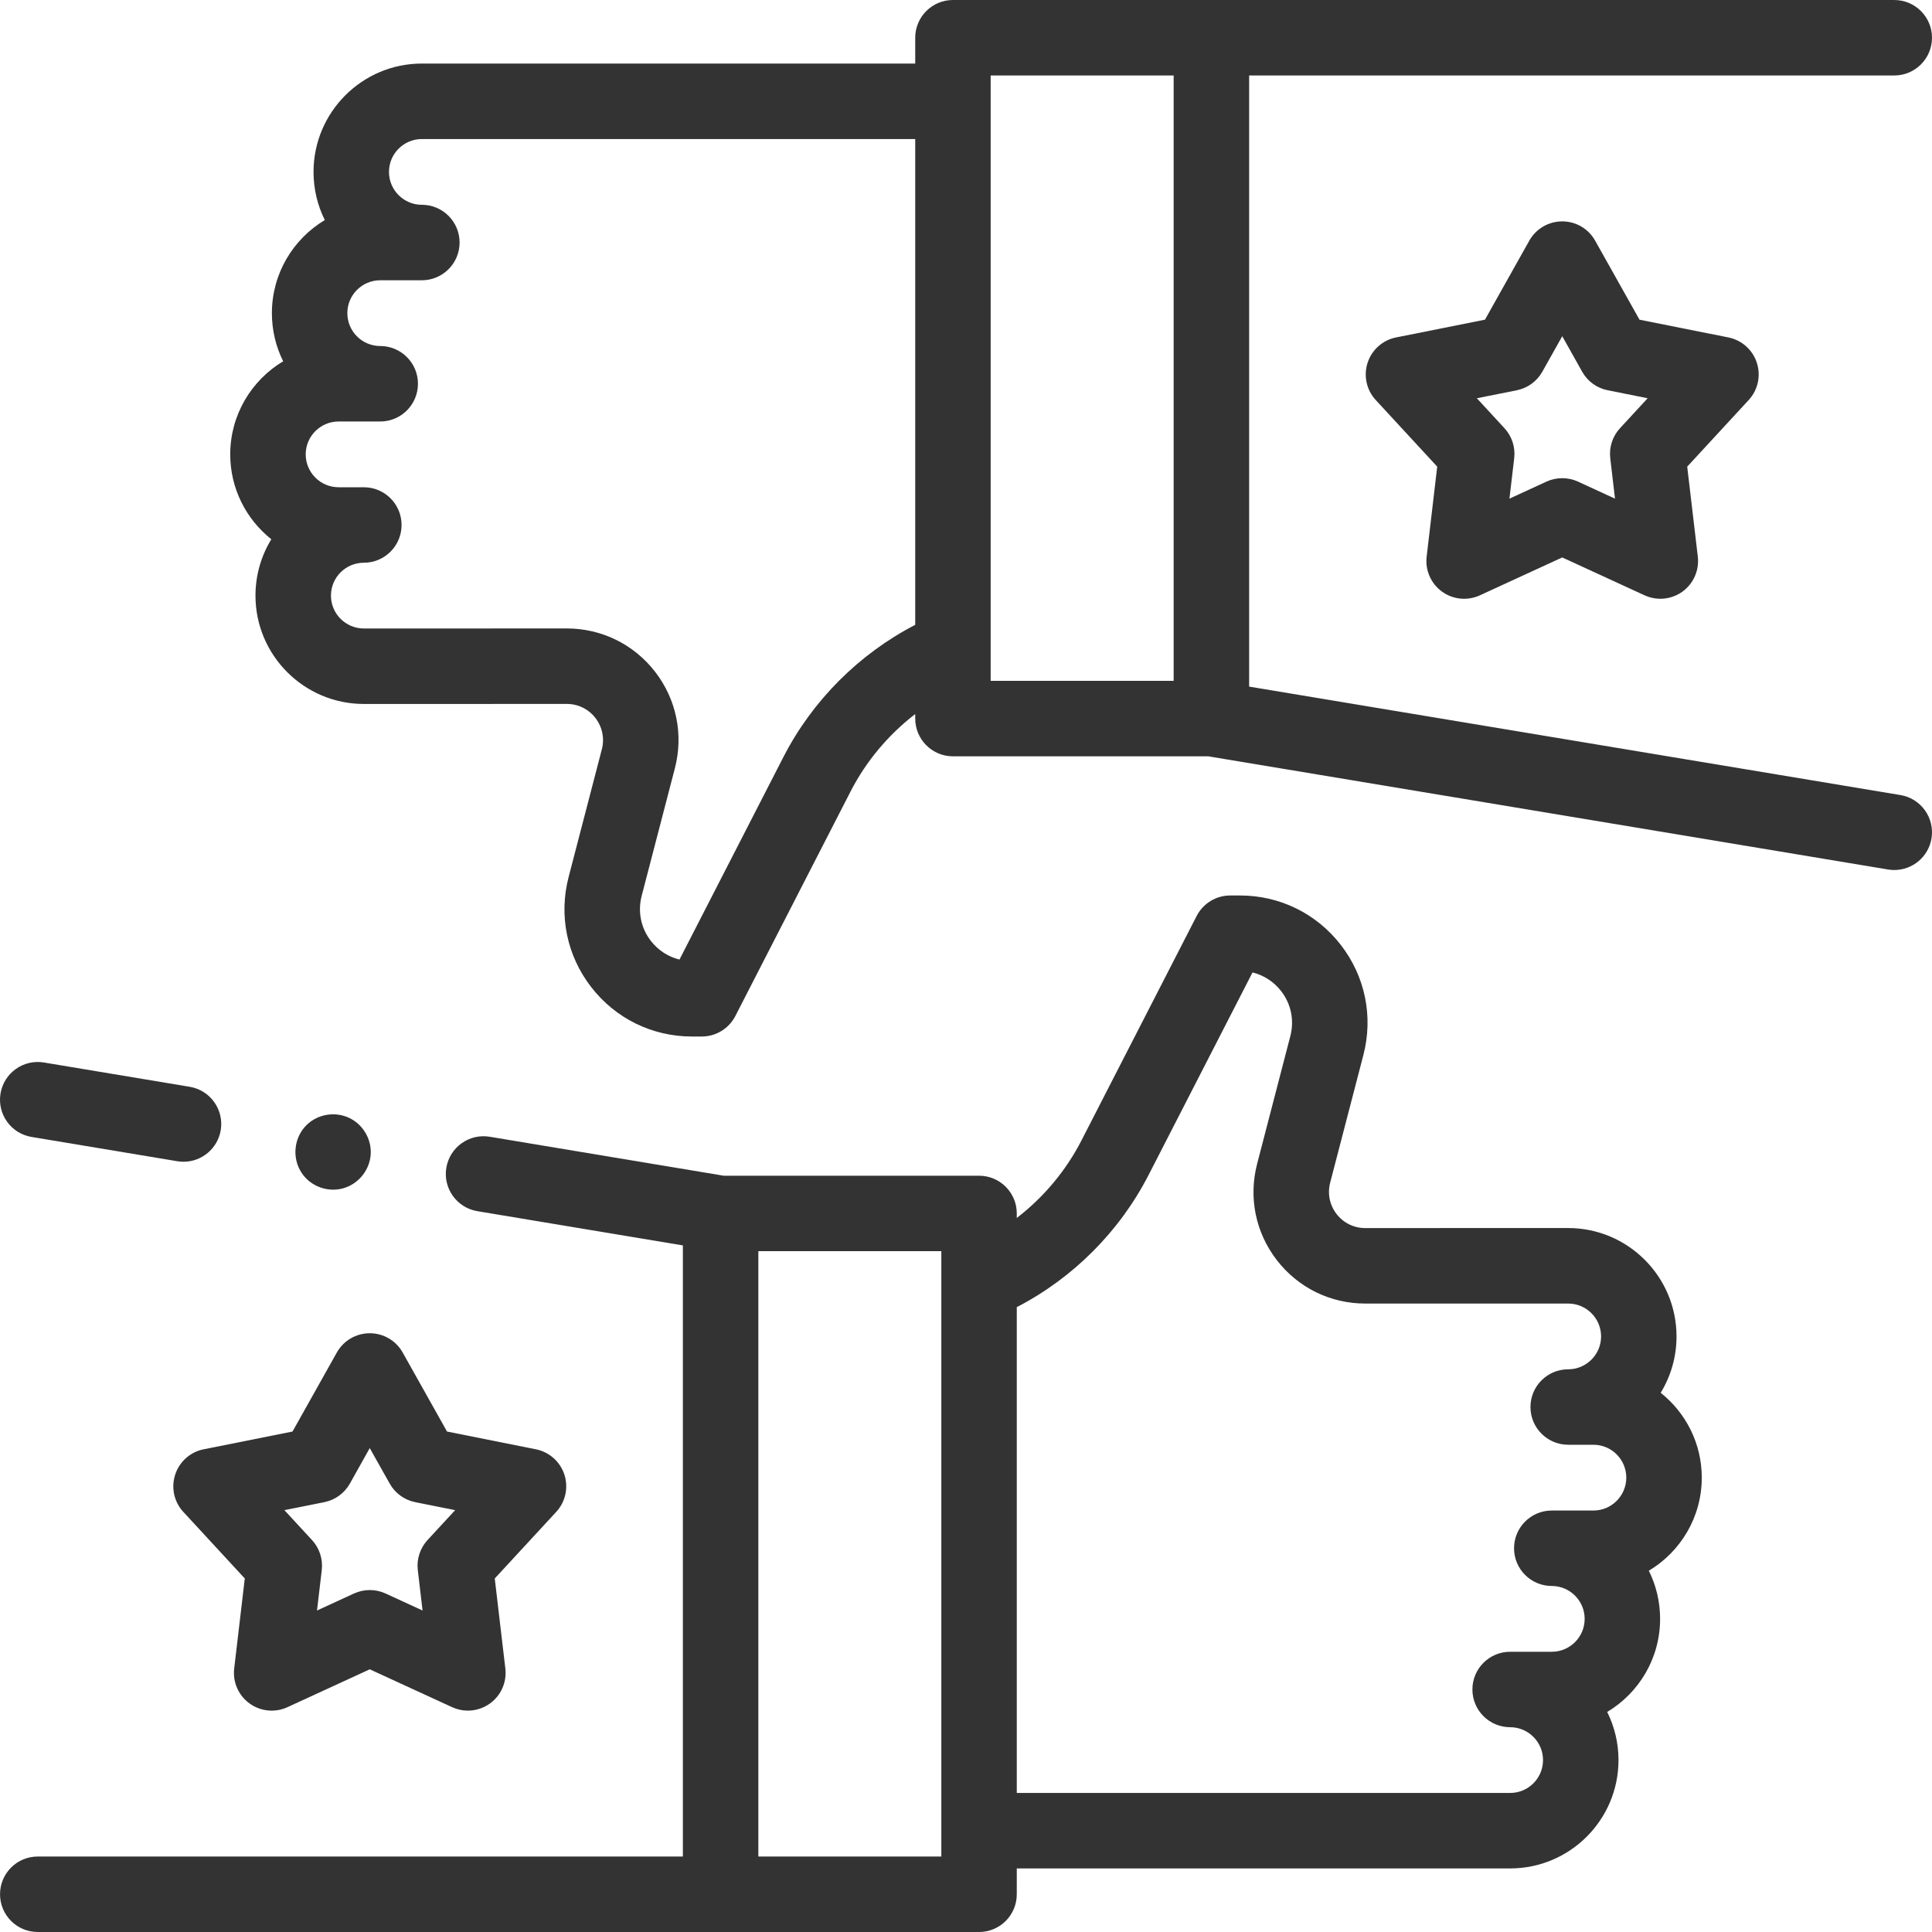 <svg width="60" height="60" viewBox="0 0 60 60" fill="none" xmlns="http://www.w3.org/2000/svg">
<path d="M6.325 45.009C5.909 45.092 5.571 45.393 5.44 45.797C5.309 46.199 5.405 46.642 5.693 46.953L7.602 49.021L7.273 51.817C7.224 52.238 7.405 52.653 7.748 52.901C8.091 53.151 8.542 53.195 8.927 53.018L11.483 51.842L14.041 53.018C14.197 53.09 14.364 53.125 14.53 53.125C14.774 53.125 15.015 53.049 15.219 52.901C15.562 52.653 15.743 52.238 15.694 51.817L15.365 49.021L17.274 46.953C17.562 46.642 17.658 46.199 17.528 45.796C17.396 45.393 17.058 45.092 16.642 45.009L13.883 44.458L12.505 42.003C12.298 41.633 11.907 41.405 11.483 41.405C11.06 41.405 10.669 41.633 10.461 42.003L9.084 44.458L6.325 45.009ZM10.865 46.075L11.483 44.972L12.103 46.075C12.27 46.373 12.559 46.584 12.895 46.651L14.135 46.899L13.277 47.828C13.046 48.08 12.935 48.42 12.975 48.76L13.123 50.016L11.973 49.487C11.662 49.345 11.305 49.345 10.994 49.487L9.845 50.016L9.993 48.76C10.032 48.42 9.922 48.08 9.69 47.828L8.832 46.899L10.072 46.651C10.408 46.584 10.697 46.373 10.865 46.075Z" fill="#333333"/>
<path d="M54.56 11.266C54.43 10.863 54.091 10.562 53.676 10.479L50.916 9.928L49.538 7.473C49.331 7.104 48.941 6.875 48.517 6.875C48.093 6.875 47.702 7.104 47.494 7.473L46.117 9.928L43.357 10.479C42.941 10.562 42.603 10.863 42.472 11.266C42.341 11.669 42.438 12.112 42.725 12.423L44.634 14.492L44.306 17.287C44.256 17.708 44.438 18.123 44.781 18.372C45.124 18.621 45.574 18.665 45.96 18.488L48.516 17.312L51.073 18.488C51.229 18.56 51.396 18.595 51.563 18.595C51.806 18.595 52.048 18.52 52.252 18.372C52.595 18.123 52.776 17.708 52.727 17.287L52.398 14.492L54.307 12.423C54.595 12.112 54.691 11.669 54.56 11.266ZM50.311 13.298C50.078 13.55 49.968 13.89 50.008 14.23L50.155 15.486L49.006 14.957C48.851 14.886 48.684 14.85 48.517 14.85C48.349 14.85 48.182 14.886 48.027 14.957L46.877 15.486L47.025 14.229C47.065 13.89 46.954 13.549 46.722 13.298L45.865 12.368L47.105 12.12C47.44 12.053 47.73 11.843 47.898 11.544L48.517 10.441L49.136 11.544C49.303 11.843 49.592 12.053 49.928 12.12L51.169 12.368L50.311 13.298Z" fill="#333333"/>
<path d="M0.98 35.309L5.506 36.063C5.572 36.074 5.636 36.079 5.7 36.079C6.263 36.079 6.759 35.672 6.855 35.099C6.961 34.461 6.53 33.857 5.891 33.751L1.365 32.997C0.726 32.89 0.122 33.322 0.016 33.96C-0.09 34.599 0.341 35.203 0.98 35.309Z" fill="#333333"/>
<path d="M51.574 43.254C51.886 42.744 52.066 42.144 52.066 41.504C52.066 39.648 50.557 38.138 48.701 38.138H44.7C44.691 38.138 44.682 38.139 44.674 38.139H42.398C42.047 38.139 41.723 37.98 41.508 37.702C41.294 37.424 41.221 37.071 41.309 36.731L42.341 32.765C42.652 31.57 42.397 30.324 41.642 29.348C40.886 28.37 39.745 27.81 38.51 27.81H38.205C37.766 27.81 37.364 28.056 37.163 28.447L33.586 35.417C33.104 36.359 32.411 37.183 31.577 37.825V37.684C31.577 37.037 31.052 36.513 30.406 36.513H22.476L15.21 35.303C14.571 35.196 13.968 35.628 13.861 36.266C13.755 36.904 14.186 37.508 14.825 37.614L21.207 38.677V57.656H1.172C0.525 57.656 0.001 58.181 0.001 58.828C0.001 59.475 0.525 60 1.172 60H30.406C31.053 60 31.577 59.475 31.577 58.828V58.026H42.86C42.873 58.026 42.885 58.026 42.898 58.026H46.899C48.754 58.026 50.264 56.517 50.264 54.661C50.264 54.125 50.137 53.617 49.913 53.166C50.897 52.578 51.556 51.502 51.556 50.276C51.556 49.739 51.43 49.231 51.206 48.78C52.19 48.192 52.85 47.117 52.85 45.889C52.85 44.823 52.351 43.871 51.574 43.254ZM29.234 57.656H23.551V38.856H29.234V57.656ZM49.485 46.911H48.192C47.545 46.911 47.02 47.435 47.02 48.083C47.02 48.73 47.545 49.254 48.192 49.254C48.755 49.254 49.213 49.713 49.213 50.276C49.213 50.839 48.755 51.297 48.192 51.297H46.899C46.252 51.297 45.727 51.821 45.727 52.468C45.727 53.116 46.252 53.64 46.899 53.64C47.462 53.64 47.92 54.099 47.92 54.661C47.92 55.224 47.462 55.682 46.899 55.682H42.934C42.922 55.682 42.91 55.682 42.898 55.682H31.577V40.595C33.325 39.691 34.773 38.241 35.672 36.487L38.898 30.2C39.248 30.286 39.561 30.487 39.788 30.781C40.096 31.179 40.2 31.687 40.073 32.175L39.042 36.141C38.769 37.188 38.992 38.279 39.654 39.136C40.316 39.992 41.316 40.483 42.399 40.483H48.701C49.264 40.483 49.723 40.94 49.723 41.504C49.723 42.066 49.264 42.525 48.701 42.525C48.055 42.525 47.53 43.049 47.53 43.697C47.53 44.343 48.055 44.868 48.701 44.868H49.485C50.048 44.868 50.506 45.326 50.506 45.889C50.506 46.452 50.048 46.911 49.485 46.911Z" fill="#333333"/>
<path d="M59.02 24.691L38.793 21.323V2.344H58.828C59.475 2.344 60 1.819 60 1.172C60 0.525 59.475 0 58.828 0H29.594C28.948 0 28.423 0.525 28.423 1.172V1.974H17.14C17.128 1.974 17.115 1.974 17.103 1.974H13.101C11.246 1.974 9.737 3.484 9.737 5.339C9.737 5.875 9.863 6.384 10.087 6.834C9.104 7.422 8.444 8.498 8.444 9.725C8.444 10.262 8.57 10.769 8.794 11.22C7.81 11.808 7.15 12.884 7.15 14.111C7.15 15.177 7.649 16.13 8.426 16.747C8.114 17.257 7.934 17.856 7.934 18.497C7.934 20.352 9.444 21.862 11.299 21.862H15.3C15.309 21.862 15.318 21.862 15.326 21.861H17.602C17.953 21.861 18.277 22.02 18.492 22.298C18.706 22.576 18.779 22.93 18.691 23.269L17.659 27.236C17.348 28.43 17.603 29.676 18.358 30.652C19.113 31.63 20.255 32.19 21.49 32.19H21.795C22.234 32.19 22.636 31.944 22.837 31.553L26.414 24.582C26.896 23.641 27.589 22.818 28.423 22.175V22.316C28.423 22.963 28.948 23.488 29.594 23.488H37.524L58.635 27.003C58.701 27.014 58.765 27.019 58.829 27.019C59.392 27.019 59.889 26.613 59.984 26.04C60.09 25.401 59.659 24.798 59.02 24.691ZM28.423 19.405C26.675 20.31 25.227 21.759 24.328 23.513L21.102 29.8C20.752 29.715 20.44 29.513 20.212 29.219C19.904 28.821 19.801 28.313 19.927 27.825L20.959 23.859C21.231 22.812 21.008 21.721 20.346 20.864C19.684 20.009 18.684 19.517 17.602 19.517H15.3C15.292 19.517 15.283 19.517 15.274 19.518H11.299C10.736 19.518 10.278 19.06 10.278 18.497C10.278 17.933 10.736 17.476 11.299 17.476C11.946 17.476 12.471 16.951 12.471 16.304C12.471 15.656 11.946 15.132 11.299 15.132H10.515C9.952 15.132 9.494 14.674 9.494 14.111C9.494 13.548 9.952 13.09 10.515 13.09H11.808C12.455 13.09 12.98 12.565 12.98 11.918C12.98 11.271 12.455 10.746 11.808 10.746C11.245 10.746 10.787 10.288 10.787 9.725C10.787 9.162 11.245 8.704 11.808 8.704H13.101C13.748 8.704 14.273 8.179 14.273 7.532C14.273 6.885 13.748 6.36 13.101 6.36C12.538 6.36 12.08 5.902 12.08 5.339C12.08 4.776 12.538 4.318 13.101 4.318H17.066C17.078 4.318 17.09 4.319 17.102 4.319H28.423V19.405ZM30.766 2.344H36.449V21.144H30.766V2.344Z" fill="#333333"/>
<path d="M9.368 36.425C9.64 36.84 10.169 37.036 10.646 36.907C11.106 36.783 11.45 36.382 11.507 35.91C11.565 35.423 11.298 34.941 10.86 34.725C10.421 34.509 9.879 34.593 9.527 34.933C9.126 35.321 9.059 35.962 9.368 36.425Z" fill="#333333"/>
</svg>
